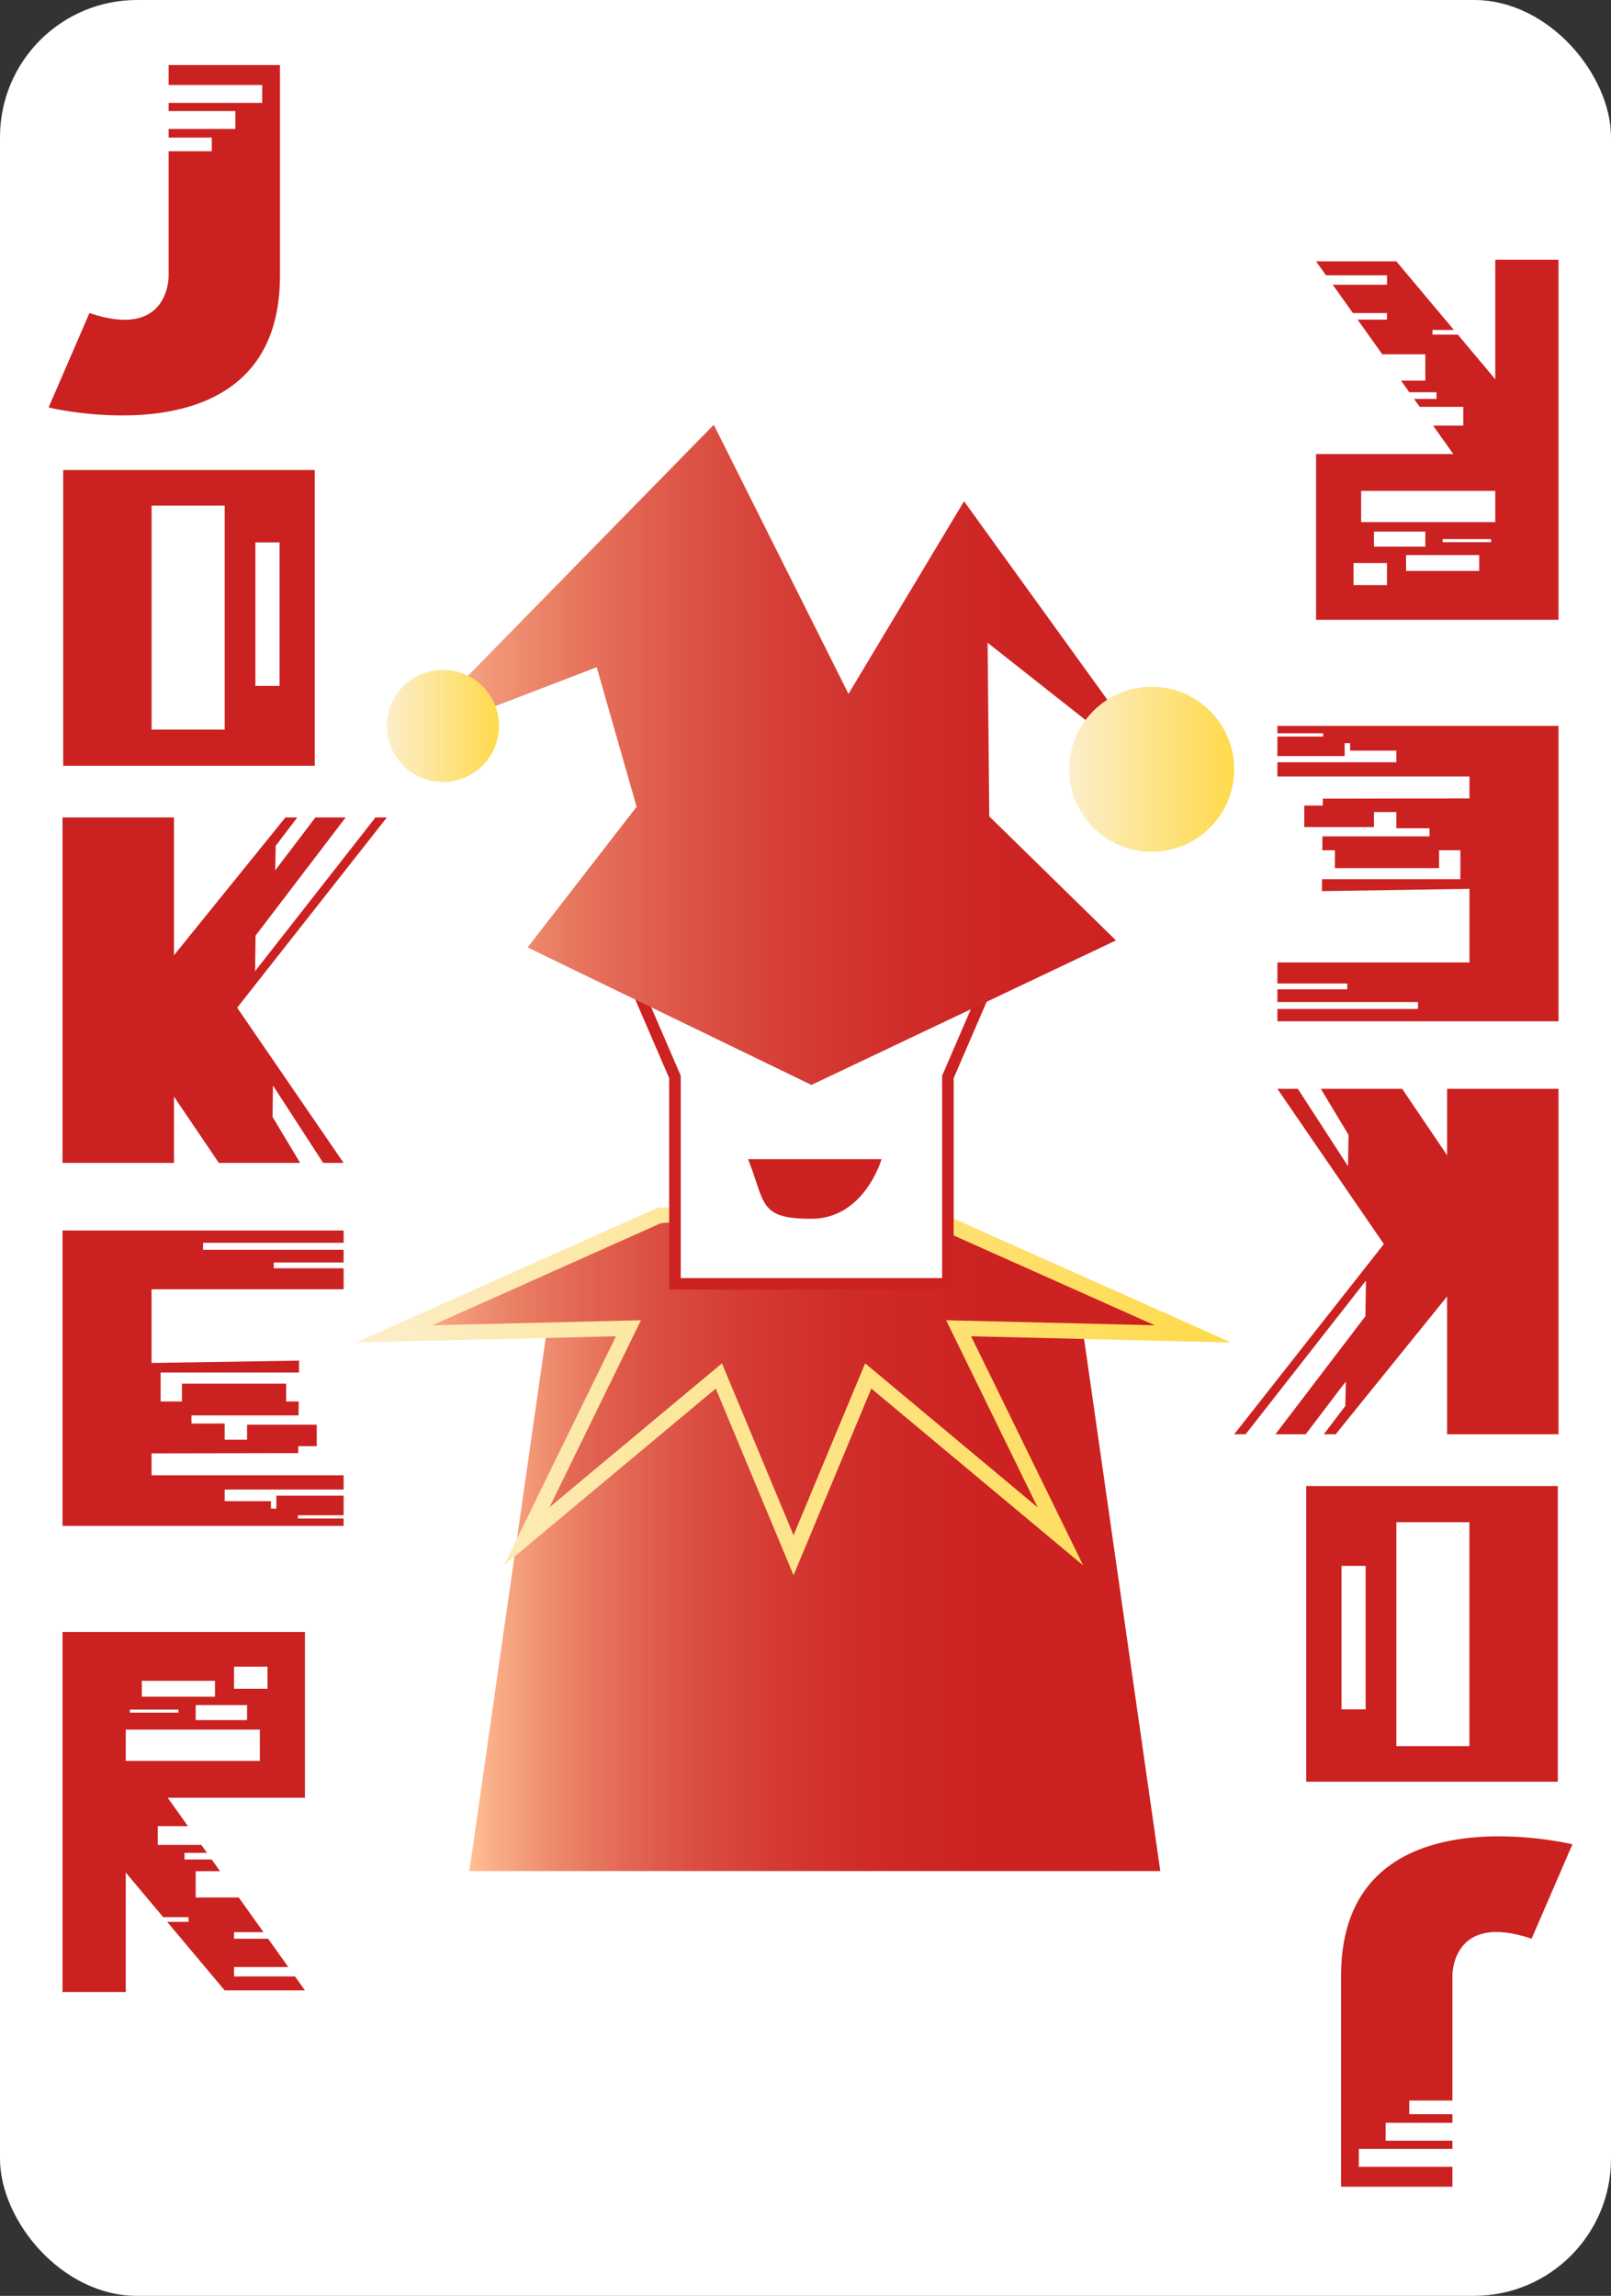 <?xml version="1.0" encoding="UTF-8"?>
<svg id="Layer_2" data-name="Layer 2" xmlns="http://www.w3.org/2000/svg" width="837.007" height="1192.499" xmlns:xlink="http://www.w3.org/1999/xlink" viewBox="0 0 837.007 1192.499">
  <rect x="0" y="0" width="837.007" height="1192.499" fill="#333333" stroke="none"/>
  <defs>
    <style>
      .cls-1 {
        fill: url(#linear-gradient);
      }

      .cls-2 {
        fill: url(#linear-gradient-2);
        stroke: url(#linear-gradient-3);
        stroke-width: 8px;
      }

      .cls-2, .cls-3 {
        stroke-miterlimit: 10;
      }

      .cls-4, .cls-3 {
        fill: #fff;
      }

      .cls-5 {
        fill: #c22;
      }

      .cls-6 {
        fill: #cc2121;
      }

      .cls-7 {
        fill: url(#linear-gradient-4);
      }

      .cls-8 {
        fill: url(#linear-gradient-6);
      }

      .cls-9 {
        fill: url(#linear-gradient-5);
      }

      .cls-3 {
        stroke: #cc2221;
        stroke-width: 6px;
      }
    </style>
    <symbol id="Red_J" data-name="Red J" viewBox="0 0 120.206 181.989">
      <path class="cls-6" d="M62.353,0V10.35h48.627v9.292H62.353v4.256h34.684v9.292H62.353v4.482h22.425v7.077h-22.425V109.532s.643,33.426-41.14,19.284L0,177.839s120.206,29.401,120.206-68.306V0H62.353Z"/>
    </symbol>
    <symbol id="Red_K" data-name="Red K" viewBox="0 0 168.515 179.434">
      <g>
        <rect class="cls-6" y="0" width="57.9" height="179.434"/>
        <polygon class="cls-6" points="109.114 155.528 109.35 139.232 135.433 179.434 146.053 179.434 70.869 69.832 38.311 116.038 81.239 179.434 123.478 179.434 109.114 155.528"/>
        <polygon class="cls-6" points="162.587 0 100.05 79.837 100.317 61.351 147.102 0 131.376 0 110.514 27.451 110.757 14.748 121.965 0 115.8 0 50.986 80.14 50.986 149.336 77.192 116.038 168.515 0 162.587 0"/>
      </g>
    </symbol>
    <linearGradient id="linear-gradient" x1="243.868" y1="808.647" x2="602.841" y2="808.647" gradientUnits="userSpaceOnUse">
      <stop offset="0" stop-color="#ffbf94"/>
      <stop offset=".035" stop-color="#f9ae87"/>
      <stop offset=".126" stop-color="#ed886c"/>
      <stop offset=".224" stop-color="#e36855"/>
      <stop offset=".329" stop-color="#da4e41"/>
      <stop offset=".444" stop-color="#d43a33"/>
      <stop offset=".575" stop-color="#cf2b28"/>
      <stop offset=".734" stop-color="#cc2322"/>
      <stop offset="1" stop-color="#cc2121"/>
    </linearGradient>
    <linearGradient id="linear-gradient-2" x1="204.816" y1="717.139" x2="619.759" y2="717.139" xlink:href="#linear-gradient"/>
    <linearGradient id="linear-gradient-3" x1="184.987" y1="720.334" x2="639.588" y2="720.334" gradientUnits="userSpaceOnUse">
      <stop offset="0" stop-color="#fceecb"/>
      <stop offset="1" stop-color="#ffda4a"/>
    </linearGradient>
    <linearGradient id="linear-gradient-4" x1="209.811" y1="392.084" x2="607.936" y2="392.084" gradientUnits="userSpaceOnUse">
      <stop offset="0" stop-color="#ffbf94"/>
      <stop offset=".103" stop-color="#f39a79"/>
      <stop offset=".228" stop-color="#e7755e"/>
      <stop offset=".359" stop-color="#dd5648"/>
      <stop offset=".497" stop-color="#d53e36"/>
      <stop offset=".642" stop-color="#d02e2a"/>
      <stop offset=".801" stop-color="#cd2423"/>
      <stop offset="1" stop-color="#cc2121"/>
    </linearGradient>
    <linearGradient id="linear-gradient-5" x1="200.992" y1="377.038" x2="259.22" y2="377.038" xlink:href="#linear-gradient-3"/>
    <linearGradient id="linear-gradient-6" x1="555.506" y1="399.574" x2="641.224" y2="399.574" xlink:href="#linear-gradient-3"/>
  </defs>
  <g id="Layer_10" data-name="Layer 10">
    <rect class="cls-4" width="837.007" height="1192.499" rx="71.196" ry="71.196"/>
    <polygon class="cls-1" points="561.319 682.022 425.924 646.78 425.924 645.442 423.355 646.111 420.785 645.442 420.785 646.78 285.39 682.022 243.868 971.851 420.785 971.851 425.924 971.851 602.841 971.851 561.319 682.022"/>
    <polygon class="cls-2" points="619.759 692.832 482.135 631.361 412.287 626.46 342.44 631.361 204.816 692.832 326.51 689.918 273.628 798.015 373.483 714.688 412.287 807.818 451.092 714.688 550.947 798.015 498.065 689.918 619.759 692.832"/>
    <polygon class="cls-3" points="423.408 428.557 423.408 428.073 421.587 428.315 419.765 428.073 419.765 428.557 310.97 467.397 350.682 559.349 350.682 666.837 419.765 666.837 423.408 666.837 492.491 666.837 492.491 559.349 532.681 466.293 423.408 428.557"/>
    <polygon class="cls-7" points="274.128 492.101 330.763 419.053 310.01 346.553 209.811 385.037 370.849 220.648 440.839 360.405 500.866 260.36 607.936 408.626 513.111 333.848 513.981 424.035 579.803 488.461 421.587 563.52 274.128 492.101"/>
    <path class="cls-5" d="M388.687,602.093h69.336s-8.876,30.95-36.436,30.95-23.798-7.963-32.9-30.95Z"/>
    <circle class="cls-9" cx="230.106" cy="377.038" r="29.114"/>
    <circle class="cls-8" cx="598.365" cy="399.574" r="42.859"/>
    <use width="120.206" height="181.989" transform="translate(25.252 33.798)" xlink:href="#Red_J"/>
    <path class="cls-6" d="M32.838,244.142v153.592H163.546V244.142H32.838Zm83.896,134.806h-37.962v-116.304h37.962v116.304Zm28.502-22.683h-12.546v-74.524h12.546v74.524Z"/>
    <use width="168.515" height="179.434" transform="translate(32.477 424.606)" xlink:href="#Red_K"/>
    <polygon class="cls-6" points="178.53 645.52 178.53 639.129 32.477 639.129 32.477 792.559 178.53 792.559 178.53 788.735 154.753 788.735 154.753 787.034 178.53 787.034 178.53 776.884 143.59 776.884 143.59 783.595 140.761 783.595 140.761 779.709 116.734 779.709 116.734 773.692 178.53 773.692 178.53 766.277 78.739 766.277 78.739 754.897 154.933 754.766 154.968 751.172 164.566 751.172 164.566 740.008 128.366 740.008 128.366 747.817 116.734 747.817 116.734 739.392 99.492 739.392 99.492 735.18 155.125 735.18 155.196 727.959 148.665 727.959 148.665 718.694 94.535 718.694 94.535 727.959 83.463 727.959 83.463 712.915 155.343 712.915 155.404 706.73 78.739 707.939 78.739 669.673 178.53 669.673 178.53 658.758 142.228 658.758 142.228 655.75 178.53 655.75 178.53 649.13 105.503 649.13 105.503 645.52 178.53 645.52"/>
    <path class="cls-6" d="M121.6,1026.592v-4.894h28.18l-10.472-14.697h-17.708v-3.411h15.278l-12.846-18.029h-22.358v-13.644h12.637l-4.324-6.068h-14.13v-3.455h11.669l-2.937-4.121h-22.627v-9.746h15.683l-10.522-14.768h71.304v-86.074H32.477v187.016h32.857v-62.094l19.465,23.186h13.169v2.436h-11.123l29.89,35.605h41.692l-5.161-7.243h-31.666Zm0-160.902h17.373v11.47h-17.373v-11.47Zm6.767,19.979v7.796h-26.693v-7.796h26.693Zm-54.688-12.63h38.008v8.245h-38.008v-8.245Zm-6.202,14.935h25.206v1.593h-25.206v-1.593Zm-2.142,10.416h69.681v16.253H65.334v-16.253Z"/>
    <use width="120.206" height="181.989" transform="translate(816.964 1135.799) rotate(-180)" xlink:href="#Red_J"/>
    <path class="cls-6" d="M809.378,925.456v-153.592h-130.708v153.592h130.708Zm-83.896-134.806h37.962v116.304h-37.962v-116.304Zm-28.502,22.683h12.546v74.524h-12.546v-74.524Z"/>
    <use width="168.515" height="179.434" transform="translate(809.739 744.991) rotate(-180)" xlink:href="#Red_K"/>
    <polygon class="cls-6" points="663.687 524.077 663.687 530.468 809.739 530.468 809.739 377.038 663.687 377.038 663.687 380.862 687.463 380.862 687.463 382.564 663.687 382.564 663.687 392.713 698.625 392.713 698.625 386.003 701.455 386.003 701.455 389.888 725.481 389.888 725.481 395.906 663.687 395.906 663.687 403.32 763.477 403.32 763.477 414.7 687.283 414.832 687.248 418.425 677.65 418.425 677.65 429.589 713.85 429.589 713.85 421.781 725.481 421.781 725.481 430.205 742.724 430.205 742.724 434.417 687.091 434.417 687.021 441.638 693.551 441.638 693.551 450.903 747.681 450.903 747.681 441.638 758.753 441.638 758.753 456.682 686.873 456.682 686.813 462.867 763.477 461.658 763.477 499.925 663.687 499.925 663.687 510.839 699.988 510.839 699.988 513.848 663.687 513.848 663.687 520.467 736.713 520.467 736.713 524.077 663.687 524.077"/>
    <path class="cls-6" d="M720.616,143.005v4.894h-28.18l10.472,14.697h17.708v3.411h-15.278l12.846,18.029h22.358v13.644h-12.637l4.324,6.068h14.13v3.455h-11.669l2.937,4.121h22.627v9.746h-15.683l10.522,14.768h-71.304v86.074h125.95V134.895h-32.857v62.094l-19.465-23.186h-13.169v-2.436h11.123l-29.89-35.605h-41.692l5.161,7.243h31.666Zm0,160.902h-17.373v-11.47h17.373v11.47Zm-6.767-19.979v-7.796h26.693v7.796h-26.693Zm54.688,12.63h-38.008v-8.245h38.008v8.245Zm6.202-14.935h-25.206v-1.593h25.206v1.593Zm2.142-10.416h-69.681v-16.253h69.681v16.253Z"/>
  </g>
</svg>